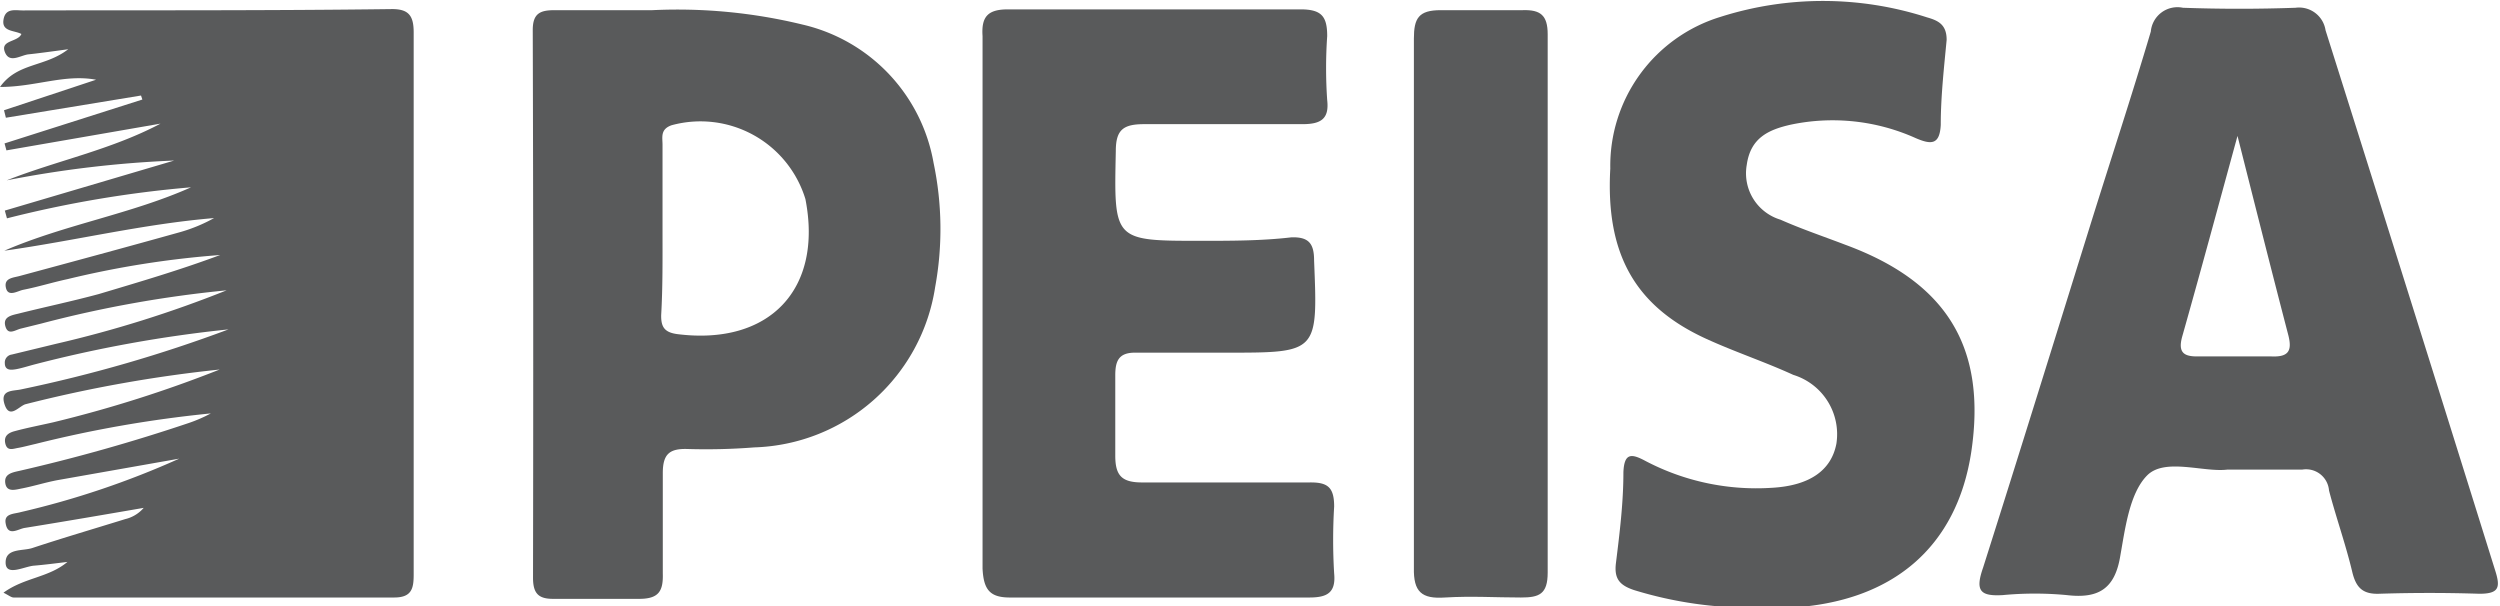 <svg xmlns="http://www.w3.org/2000/svg" viewBox="0 0 93.43 22.65"><defs><style>.cls-1{fill:#595a5b;}</style></defs><g id="Capa_2" data-name="Capa 2"><g id="Capa_1-2" data-name="Capa 1"><path class="cls-1" d="M54,22.33c1-.06,1.9,0,2.84,0,.68,0,1-.12,1-.93,0-6.71,0-13.41,0-20.12,0-.71-.27-.92-.93-.9-1,0-2.05,0-3.07,0-.82,0-1,.3-1,1.06,0,3.3,0,6.59,0,9.89s0,6.59,0,9.89C52.82,22.12,53.13,22.39,54,22.33Z"/><path class="cls-1" d="M74.85,22.24a12.71,12.71,0,0,1,2.39,0c1.18.14,1.8-.23,2-1.47.18-1,.34-2.33,1-3s2.11-.11,3-.22c1.06,0,1.93,0,2.8,0a.86.86,0,0,1,1,.78c.26,1,.62,2,.87,3.05.14.58.39.83,1,.81q1.88-.06,3.75,0c.74,0,.79-.24.59-.87Q90.11,11.26,86.91,1.13A1,1,0,0,0,85.79.29c-1.4.05-2.81.05-4.21,0a1,1,0,0,0-1.2.89C79.66,3.61,78.87,6,78.11,8.44c-1.33,4.27-2.65,8.53-4,12.78C73.81,22.08,74,22.29,74.85,22.24Zm6.7-9.65c.68-2.4,1.33-4.81,2.07-7.51.68,2.69,1.28,5.07,1.9,7.45.15.59,0,.82-.64.79-.91,0-1.82,0-2.73,0C81.62,13.33,81.39,13.18,81.55,12.59Z"/><path class="cls-1" d="M37.78,22.33c3.71,0,7.43,0,11.15,0,.66,0,1-.17.93-.9a20.85,20.85,0,0,1,0-2.5c0-.72-.24-.91-.92-.9-2.09,0-4.17,0-6.26,0-.76,0-1-.26-1-1,0-1,0-2,0-3,0-.53.12-.86.76-.85,1.13,0,2.27,0,3.41,0,3.41,0,3.4,0,3.26-3.45,0-.64-.21-.88-.85-.86C47.16,9,46,9,44.88,9,41.6,9,41.63,9,41.7,5.64c0-.8.29-1,1.06-1,2,0,4,0,5.92,0,.69,0,1-.2.92-.9a17.33,17.33,0,0,1,0-2.39c0-.74-.21-1-1-1q-5.48,0-10.93,0c-.75,0-1,.27-.95,1,0,3.3,0,6.6,0,9.9h0c0,3.34,0,6.68,0,10C36.76,22.05,37,22.34,37.78,22.33Z"/><path class="cls-1" d="M63.76,12.66c1.07.49,2.19.86,3.26,1.35a2.32,2.32,0,0,1,1.61,2.57c-.19,1-1,1.57-2.41,1.65a8.91,8.91,0,0,1-4.72-1c-.52-.28-.8-.32-.83.42,0,1.14-.14,2.27-.28,3.4-.07.58.14.82.67,1a14.87,14.87,0,0,0,4.59.66c.42,0,.84,0,1.25,0,3.84-.21,6.23-2.27,6.77-5.82.58-3.89-.9-6.34-4.7-7.74-.81-.31-1.64-.59-2.43-.94a1.81,1.81,0,0,1-1.26-2.05c.14-1,.8-1.31,1.64-1.5a7.57,7.57,0,0,1,4.67.5c.58.25.9.26.94-.49,0-1.06.12-2.12.22-3.18,0-.57-.31-.72-.73-.84A12.64,12.64,0,0,0,64.3.63,5.82,5.82,0,0,0,60.18,6.3C60,9.51,61.12,11.45,63.76,12.66Z"/><path class="cls-1" d="M19.92,21.59c0,.6.21.8.79.79,1.06,0,2.13,0,3.18,0,.73,0,.9-.29.88-.95,0-1.25,0-2.5,0-3.75,0-.71.25-.92.92-.9a23.12,23.12,0,0,0,2.5-.06,7.06,7.06,0,0,0,6.76-6,12,12,0,0,0-.06-4.63A6.45,6.45,0,0,0,30,.92,19.76,19.76,0,0,0,24.38.38c-1.21,0-2.43,0-3.64,0-.53,0-.83.1-.83.74Q19.94,11.37,19.92,21.59Zm4.84-13h0c0-1.06,0-2.12,0-3.18,0-.28-.09-.58.34-.73a4.1,4.1,0,0,1,5,2.76c.66,3.37-1.34,5.47-4.76,5.05-.5-.06-.64-.26-.63-.72C24.77,10.72,24.76,9.66,24.76,8.6Z"/><path class="cls-1" d="M0,3.25c1.33,0,2.42-.49,3.59-.27L.15,4.12l.07.28,5.05-.83.05.15L.17,5.36l.07.26L6,4.62C4.15,5.6,2.13,6,.25,6.74A41,41,0,0,1,6.51,6L.18,7.87l.08.29A42.32,42.32,0,0,1,7.14,7C4.9,8,2.43,8.39.16,9.37,2.79,9,5.35,8.37,8,8.15a5.9,5.9,0,0,1-1.25.52c-2,.56-4,1.1-6,1.64-.24.07-.61.07-.53.44s.44.12.65.08c.56-.11,1.1-.28,1.66-.4a35.23,35.23,0,0,1,5.7-.9c-1.5.56-3,1-4.54,1.46-1,.27-2,.48-3,.73-.24.06-.59.11-.49.47s.37.14.58.09l.77-.19a43.82,43.82,0,0,1,6.92-1.24,43.5,43.5,0,0,1-6.38,2l-1.65.4a.3.3,0,0,0-.26.32c0,.28.23.26.41.23s.44-.11.66-.17a48.66,48.66,0,0,1,7.29-1.32A52.89,52.89,0,0,1,.8,14.55c-.3.07-.81,0-.63.56s.52.09.77,0a50.76,50.76,0,0,1,7.27-1.3A46.75,46.75,0,0,1,2,15.78c-.48.11-1,.21-1.44.33-.24.06-.43.18-.36.47s.29.19.47.16.44-.1.66-.15a45.08,45.08,0,0,1,6.55-1.14,5.48,5.48,0,0,1-.83.36c-2.08.7-4.2,1.3-6.34,1.79-.27.06-.57.12-.51.47s.41.22.64.18c.45-.09.89-.23,1.33-.31l4.53-.8a32.13,32.13,0,0,1-5.93,2c-.25.07-.62.05-.56.41.08.52.46.22.71.18,1.49-.24,3-.5,4.45-.75a1.3,1.3,0,0,1-.69.42c-1.16.36-2.32.7-3.47,1.08-.36.12-1,0-1,.54s.69.15,1.06.12.84-.09,1.25-.14c-.7.59-1.61.58-2.39,1.15.2.1.29.18.38.18l14.22,0c.66,0,.73-.34.73-.86q0-10.13,0-20.26c0-.63-.19-.88-.84-.87C10,.4,5.44.38.85.39.57.39.2.29.13.74s.41.39.67.53c-.13.31-.79.22-.62.67s.59.12.89.09.82-.1,1.48-.19C1.67,2.52.66,2.33,0,3.25Z"/></g></g></svg>